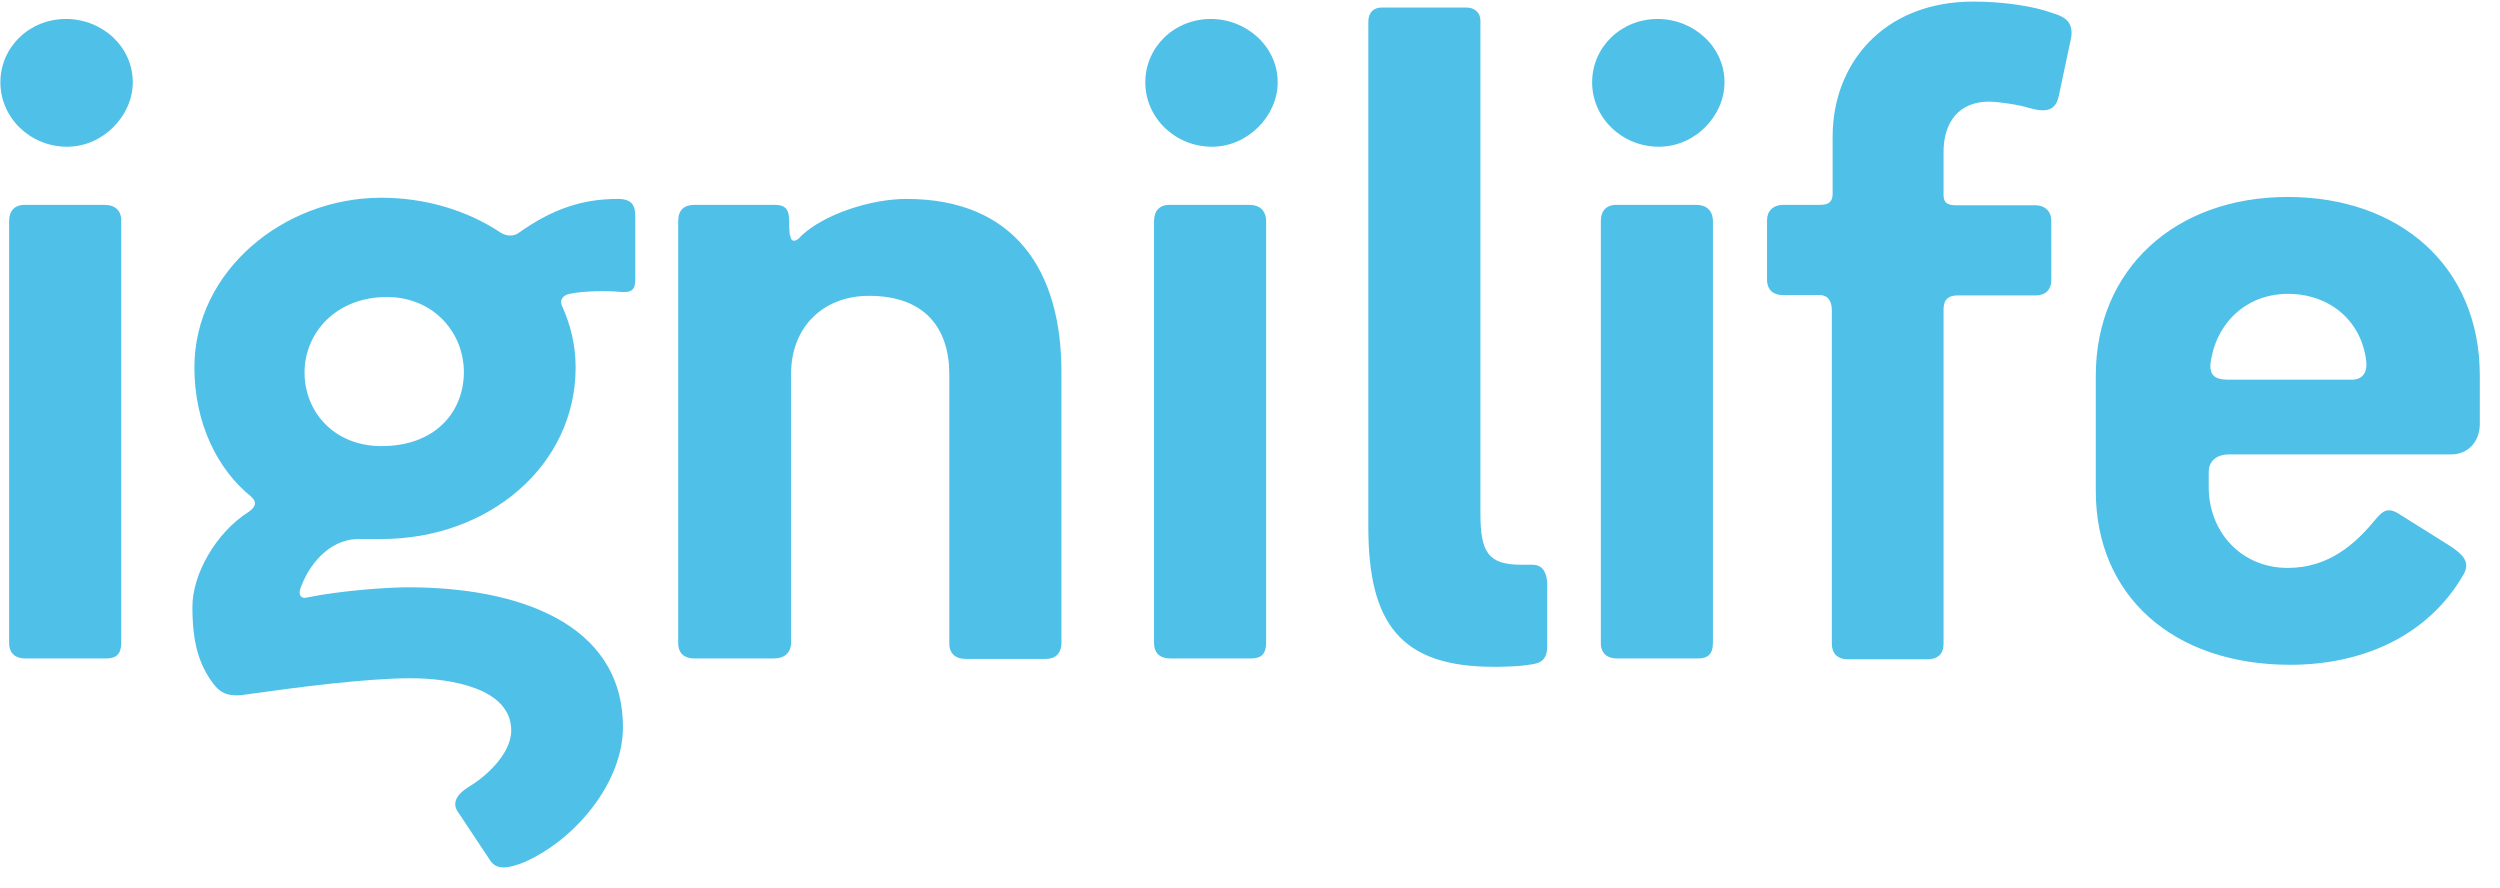 <svg xmlns="http://www.w3.org/2000/svg" width="107" height="38" viewBox="0 0 107 38">
    <g fill="#4FC0E8" fill-rule="nonzero">
        <path d="M2.824.812C1.242.812.017 2.032.017 3.521c0 1.523 1.276 2.759 2.858 2.759 1.532 0 2.808-1.32 2.808-2.76 0-1.523-1.31-2.708-2.859-2.708zM4.492 8.768H1.055c-.442 0-.664.27-.664.694v18.06c0 .441.273.661.698.661h3.437c.442 0 .663-.17.663-.694V9.48c.017-.49-.289-.71-.697-.71zM26.44 8.514c-1.53 0-2.807.44-4.22 1.439-.22.17-.527.17-.799 0-1.446-.965-3.25-1.49-5.104-1.49-4.186 0-7.997 3.149-7.997 7.262 0 2.404 1.004 4.384 2.416 5.518.306.27.17.474-.085.66-1.446.914-2.416 2.709-2.416 4.063 0 1.54.272 2.454.885 3.283.272.356.578.61 1.412.474 2.16-.304 5.138-.694 7.044-.694 1.752 0 4.305.44 4.305 2.235 0 1.05-1.191 2.048-1.804 2.403-.578.356-.749.745-.442 1.134l1.36 2.049c.307.44.886.27 1.447.05 2.246-.998 4.22-3.453 4.22-5.772 0-4.502-4.577-5.992-9.188-5.992-.885 0-2.859.136-4.356.44-.17.051-.357-.05-.272-.355.357-1.05 1.225-2.099 2.416-2.15h1.055c4.61 0 8.32-3.148 8.32-7.346 0-.965-.221-1.828-.578-2.624-.137-.304.085-.474.306-.524.663-.136 1.667-.136 2.16-.085.58.05.664-.135.664-.576V9.242c0-.474-.17-.728-.748-.728zm-10.106 10.58c-2.059 0-3.3-1.49-3.3-3.149 0-1.71 1.36-3.233 3.521-3.233 1.974 0 3.3 1.49 3.3 3.233-.016 1.71-1.241 3.148-3.521 3.148zM38.793 8.514c-1.531 0-3.522.66-4.492 1.574-.221.271-.442.305-.476 0-.051 0-.051-.609-.051-.66 0-.474-.17-.66-.613-.66h-3.437c-.442 0-.697.22-.697.694v18.06c0 .441.272.661.697.661h3.386c.443 0 .749-.22.749-.694V15.98c0-1.93 1.327-3.318 3.335-3.318 2.416 0 3.437 1.405 3.437 3.369v11.51c0 .44.272.66.697.66h3.437c.391 0 .664-.22.664-.694V15.962c.017-4.384-2.008-7.448-6.636-7.448zM53.494 8.768h-3.437c-.443 0-.664.27-.664.694v18.06c0 .441.272.661.698.661h3.437c.442 0 .663-.17.663-.694V9.48c0-.49-.306-.71-.697-.71zM51.826.812c-1.582 0-2.807 1.22-2.807 2.709 0 1.523 1.276 2.759 2.858 2.759 1.532 0 2.808-1.32 2.808-2.76 0-1.523-1.328-2.708-2.859-2.708zM65.59 24.171h-.476c-1.412 0-1.752-.524-1.752-2.183V.898c0-.39-.272-.576-.613-.576h-3.607c-.357 0-.578.22-.578.609v21.615c0 4.114 1.361 5.993 5.36 5.993.22 0 .97 0 1.497-.085.476-.05.8-.17.8-.796V24.95c-.018-.288-.103-.779-.63-.779zM72.618 8.768H69.18c-.442 0-.664.27-.664.694v18.06c0 .441.273.661.698.661h3.437c.442 0 .663-.17.663-.694V9.48c0-.49-.306-.71-.697-.71zM70.95.812c-1.582 0-2.807 1.22-2.807 2.709 0 1.523 1.276 2.759 2.859 2.759 1.548 0 2.807-1.32 2.807-2.76 0-1.523-1.327-2.708-2.859-2.708zM87.795.542C87.046.27 85.77.068 84.46.068c-3.862 0-6.023 2.674-6.023 5.772v2.454c0 .305-.136.474-.528.474h-1.582c-.442 0-.698.27-.698.66v2.54c0 .44.273.66.664.66h1.582c.392 0 .528.304.528.66v14.269c0 .39.221.66.697.66h3.386c.443 0 .698-.22.698-.66V13.254c0-.305.085-.61.612-.61h3.335c.392 0 .664-.22.664-.66V9.445c0-.39-.255-.66-.698-.66h-3.386c-.391 0-.527-.135-.527-.44V6.5c0-1.27.663-2.15 1.94-2.15.39 0 1.327.136 1.718.271.8.22 1.14.085 1.276-.525l.528-2.488c.119-.762-.409-.93-.851-1.066zM97.918 8.43c-4.832 0-8.218 3.097-8.218 7.65v4.943c0 4.469 3.301 7.43 8.32 7.43 3.03 0 5.888-1.184 7.436-3.892.272-.525-.051-.83-.579-1.185l-2.16-1.354c-.528-.356-.75-.136-1.055.22-.834 1.015-1.974 2.065-3.744 2.065-2.024 0-3.385-1.574-3.385-3.453v-.66c0-.39.255-.745.884-.745h9.494c.698 0 1.225-.525 1.225-1.304V16.08c0-4.722-3.47-7.65-8.218-7.65zm2.757 7.82h-5.326c-.578 0-.748-.22-.748-.61.17-1.658 1.412-3.063 3.334-3.063 1.719 0 3.114 1.1 3.335 2.843.068.44-.102.83-.595.83z"/>
    </g>
</svg>
